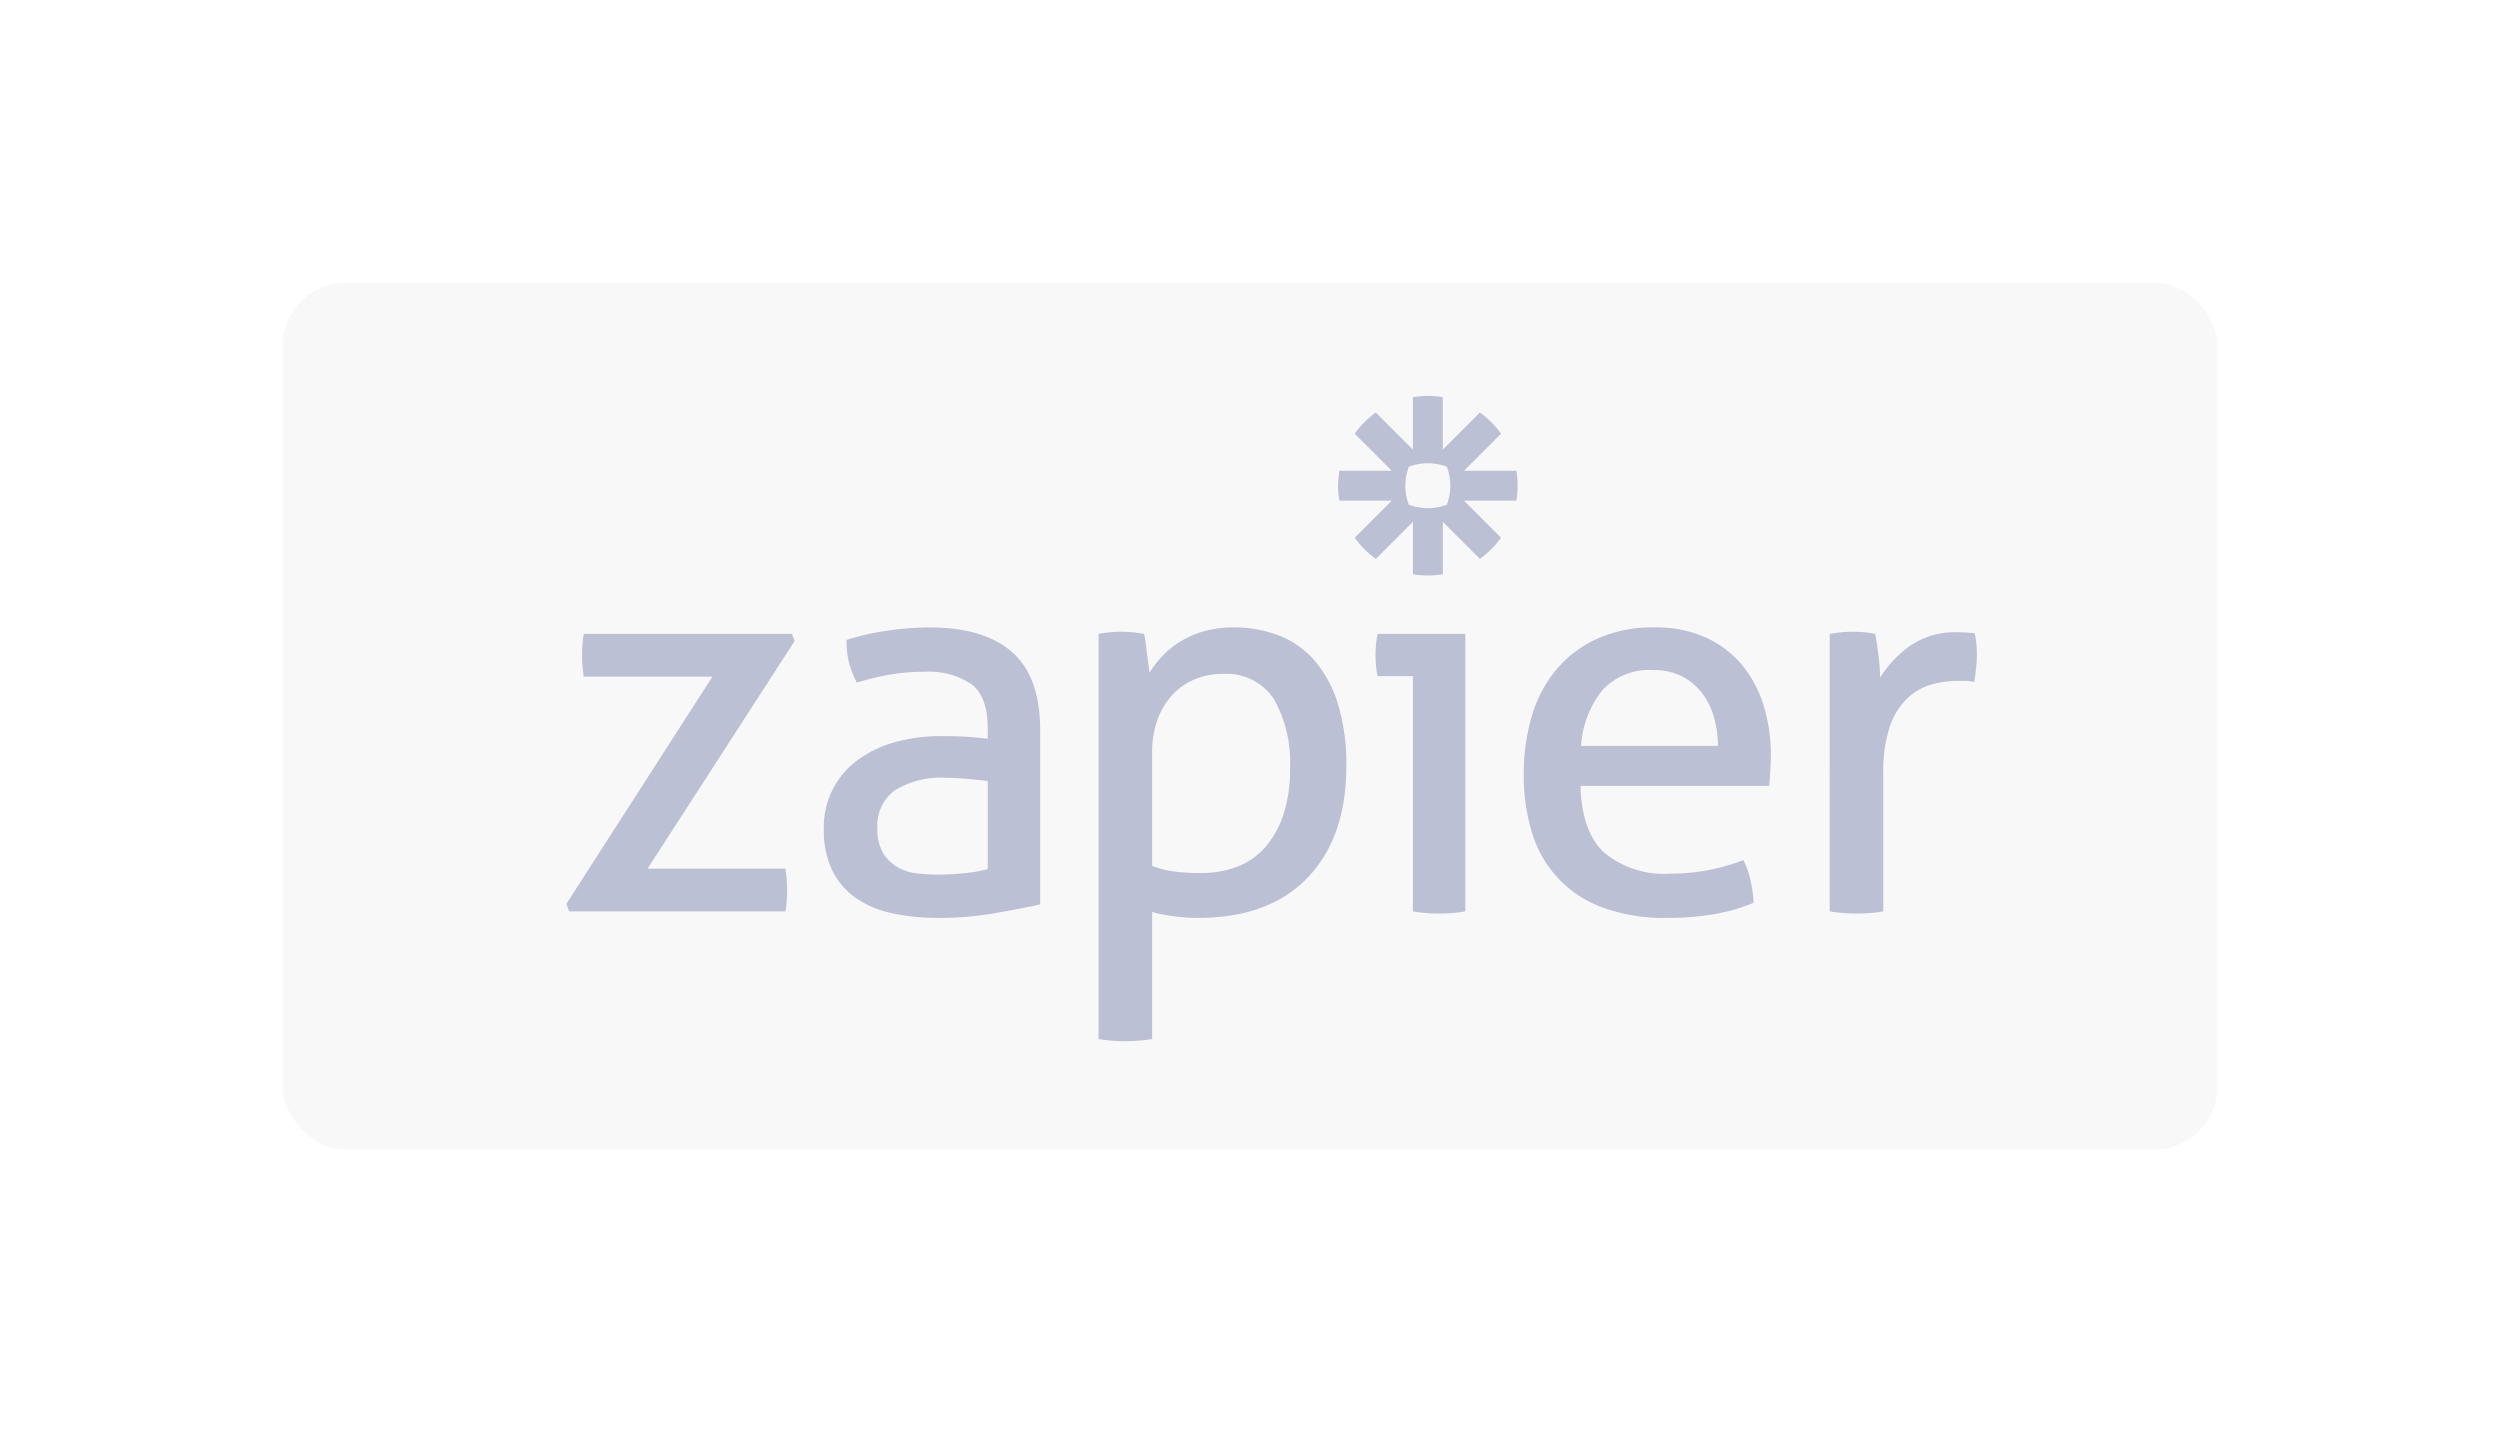 <svg xmlns="http://www.w3.org/2000/svg" xmlns:xlink="http://www.w3.org/1999/xlink" width="199" height="114" viewBox="0 0 199 114">
  <defs>
    <filter id="Rectangle_19" x="0" y="0" width="199" height="114" filterUnits="userSpaceOnUse">
      <feOffset input="SourceAlpha"/>
      <feGaussianBlur stdDeviation="7.5" result="blur"/>
      <feFlood flood-opacity="0.161"/>
      <feComposite operator="in" in2="blur"/>
      <feComposite in="SourceGraphic"/>
    </filter>
  </defs>
  <g id="Group_37" data-name="Group 37" transform="translate(22.013 22.5)">
    <g transform="matrix(1, 0, 0, 1, -22.01, -22.5)" filter="url(#Rectangle_19)">
      <rect id="Rectangle_19-2" data-name="Rectangle 19" width="154" height="69" rx="5" transform="translate(22.5 22.5)" fill="#f8f8f8"/>
    </g>
    <path id="Zapier_logo_1_" data-name="Zapier_logo (1)" d="M67.378,22.582h-2.8a5.385,5.385,0,0,1-.129-.8,9.131,9.131,0,0,1,0-1.765,5.437,5.437,0,0,1,.129-.8h6.975V41.311a10.425,10.425,0,0,1-1.055.128q-.527.04-1.055.043-.506,0-1.011-.043a10.4,10.4,0,0,1-1.054-.129V22.581h0ZM91.66,28.136a8.149,8.149,0,0,0-.322-2.3,5.875,5.875,0,0,0-.947-1.916A4.621,4.621,0,0,0,88.8,22.6a5,5,0,0,0-2.3-.5A5.074,5.074,0,0,0,82.468,23.7a7.8,7.8,0,0,0-1.7,4.435H91.66ZM80.724,31.322q.086,3.616,1.873,5.3a7.436,7.436,0,0,0,5.274,1.68,15.833,15.833,0,0,0,5.812-1.077,6.487,6.487,0,0,1,.559,1.572,10.246,10.246,0,0,1,.258,1.83,14.377,14.377,0,0,1-3.121.9,21.734,21.734,0,0,1-3.767.3,14.231,14.231,0,0,1-5.167-.84A9.08,9.08,0,0,1,76.849,35a15.466,15.466,0,0,1-.646-4.585,16.242,16.242,0,0,1,.624-4.586,10.333,10.333,0,0,1,1.916-3.7,9.256,9.256,0,0,1,3.251-2.5,10.735,10.735,0,0,1,4.628-.926,9.68,9.68,0,0,1,4,.775,8.142,8.142,0,0,1,2.885,2.131,9.261,9.261,0,0,1,1.765,3.229,13.227,13.227,0,0,1,.6,4.069q0,.6-.044,1.27-.035.571-.086,1.141H80.724Zm19.85-12.1q.449-.082.9-.129c.286-.028.588-.043.9-.043s.631.015.947.043a7.1,7.1,0,0,1,.861.129q.128.646.257,1.7a15.124,15.124,0,0,1,.13,1.787,8.919,8.919,0,0,1,2.389-2.541,6.337,6.337,0,0,1,3.81-1.076q.344,0,.71.022c.209.011.418.032.624.064a6.989,6.989,0,0,1,.129.818q.042.43.043.9a9.413,9.413,0,0,1-.064,1.076q-.062.54-.15,1.076a2.966,2.966,0,0,0-.711-.086h-.582a7.545,7.545,0,0,0-2.217.323,4.64,4.64,0,0,0-1.894,1.141,5.674,5.674,0,0,0-1.334,2.239,11.3,11.3,0,0,0-.5,3.659V41.31a10.471,10.471,0,0,1-1.055.129q-.58.043-1.054.043-.528,0-1.055-.043-.552-.04-1.1-.129V19.224ZM70.357,7.43a4.279,4.279,0,0,1-.275,1.509,4.285,4.285,0,0,1-1.509.275h-.006a4.281,4.281,0,0,1-1.51-.275,4.275,4.275,0,0,1-.275-1.509V7.423a4.279,4.279,0,0,1,.274-1.509,4.271,4.271,0,0,1,1.51-.275h.006a4.264,4.264,0,0,1,1.509.275,4.272,4.272,0,0,1,.275,1.509V7.43h0Zm5.261-1.195H71.446L74.4,3.286A7.176,7.176,0,0,0,72.711,1.6l-2.95,2.95V.379a7.181,7.181,0,0,0-1.187-.1h-.008a7.158,7.158,0,0,0-1.187.1V4.551L64.429,1.6a7.137,7.137,0,0,0-.912.772h0a7.191,7.191,0,0,0-.771.912L65.7,6.236H61.523s-.1.784-.1,1.189v0a7.15,7.15,0,0,0,.1,1.189H65.7l-2.951,2.949a7.2,7.2,0,0,0,1.685,1.685L67.38,10.3v4.172a7.213,7.213,0,0,0,1.186.1h.01a7.211,7.211,0,0,0,1.186-.1V10.3l2.95,2.95a7.2,7.2,0,0,0,.912-.772h0a7.217,7.217,0,0,0,.771-.912l-2.949-2.95h4.172a7.174,7.174,0,0,0,.1-1.186v-.01a7.183,7.183,0,0,0-.1-1.186h0ZM0,40.708,11.625,22.625H1.378A10.55,10.55,0,0,1,1.249,20.9a10.252,10.252,0,0,1,.13-1.68H17.954l.216.561L6.459,37.91H17.437a11.9,11.9,0,0,1,.129,1.765,9.954,9.954,0,0,1-.129,1.636H.216L0,40.707Zm33.538-9.774q-.646-.085-1.636-.172t-1.678-.086a7,7,0,0,0-4.068.99,3.443,3.443,0,0,0-1.4,3.014A3.7,3.7,0,0,0,25.23,36.7a3.257,3.257,0,0,0,1.184,1.119,4.1,4.1,0,0,0,1.571.474q.861.086,1.636.086a20.126,20.126,0,0,0,2.045-.108,12.27,12.27,0,0,0,1.873-.323V30.934Zm0-4.176q0-2.541-1.291-3.531a6.069,6.069,0,0,0-3.746-.99,15.9,15.9,0,0,0-2.82.237,21.575,21.575,0,0,0-2.562.624,6.7,6.7,0,0,1-.817-3.4,19.819,19.819,0,0,1,3.228-.731,23.461,23.461,0,0,1,3.4-.259q4.3,0,6.544,1.959t2.239,6.265v13.82q-1.508.344-3.66.71a26.223,26.223,0,0,1-4.391.366,17.182,17.182,0,0,1-3.81-.387,7.779,7.779,0,0,1-2.885-1.249,5.786,5.786,0,0,1-1.83-2.2,7.365,7.365,0,0,1-.646-3.229,6.581,6.581,0,0,1,2.8-5.576,9.122,9.122,0,0,1,2.971-1.377,13.515,13.515,0,0,1,3.53-.453q1.378,0,2.261.065t1.485.15v-.818ZM46.626,37.693a8.448,8.448,0,0,0,1.679.431,15.6,15.6,0,0,0,2.239.129,7.873,7.873,0,0,0,2.841-.495A5.641,5.641,0,0,0,55.6,36.23a7.47,7.47,0,0,0,1.464-2.6A11.519,11.519,0,0,0,57.6,29.9a10.216,10.216,0,0,0-1.27-5.468A4.531,4.531,0,0,0,52.18,22.41a5.607,5.607,0,0,0-2.066.388,5.1,5.1,0,0,0-1.766,1.162A5.743,5.743,0,0,0,47.1,25.919a7.565,7.565,0,0,0-.474,2.82v8.955h0Zm-4.262-18.47q.438-.086.883-.129.462-.043.926-.043c.286,0,.587.015.9.043a8.955,8.955,0,0,1,.9.129,2.707,2.707,0,0,1,.108.539q.064.452.129.968c.043.345.086.676.129.99s.065.517.065.6a8.745,8.745,0,0,1,1.033-1.335,6.9,6.9,0,0,1,1.443-1.162,7.546,7.546,0,0,1,1.894-.818,8.532,8.532,0,0,1,2.346-.3,9.819,9.819,0,0,1,3.6.646,7.194,7.194,0,0,1,2.841,2A9.631,9.631,0,0,1,61.415,24.8a16.274,16.274,0,0,1,.667,4.93q0,5.683-3.079,8.891t-8.718,3.207a14.988,14.988,0,0,1-1.937-.129,11.511,11.511,0,0,1-1.722-.344V51.472q-.545.089-1.1.129-.582.042-1.055.043-.528,0-1.055-.043a10.4,10.4,0,0,1-1.055-.129V19.223Z" transform="translate(23.073 8.737)" fill="rgba(147,156,188,0.6)"/>
  </g>
</svg>
